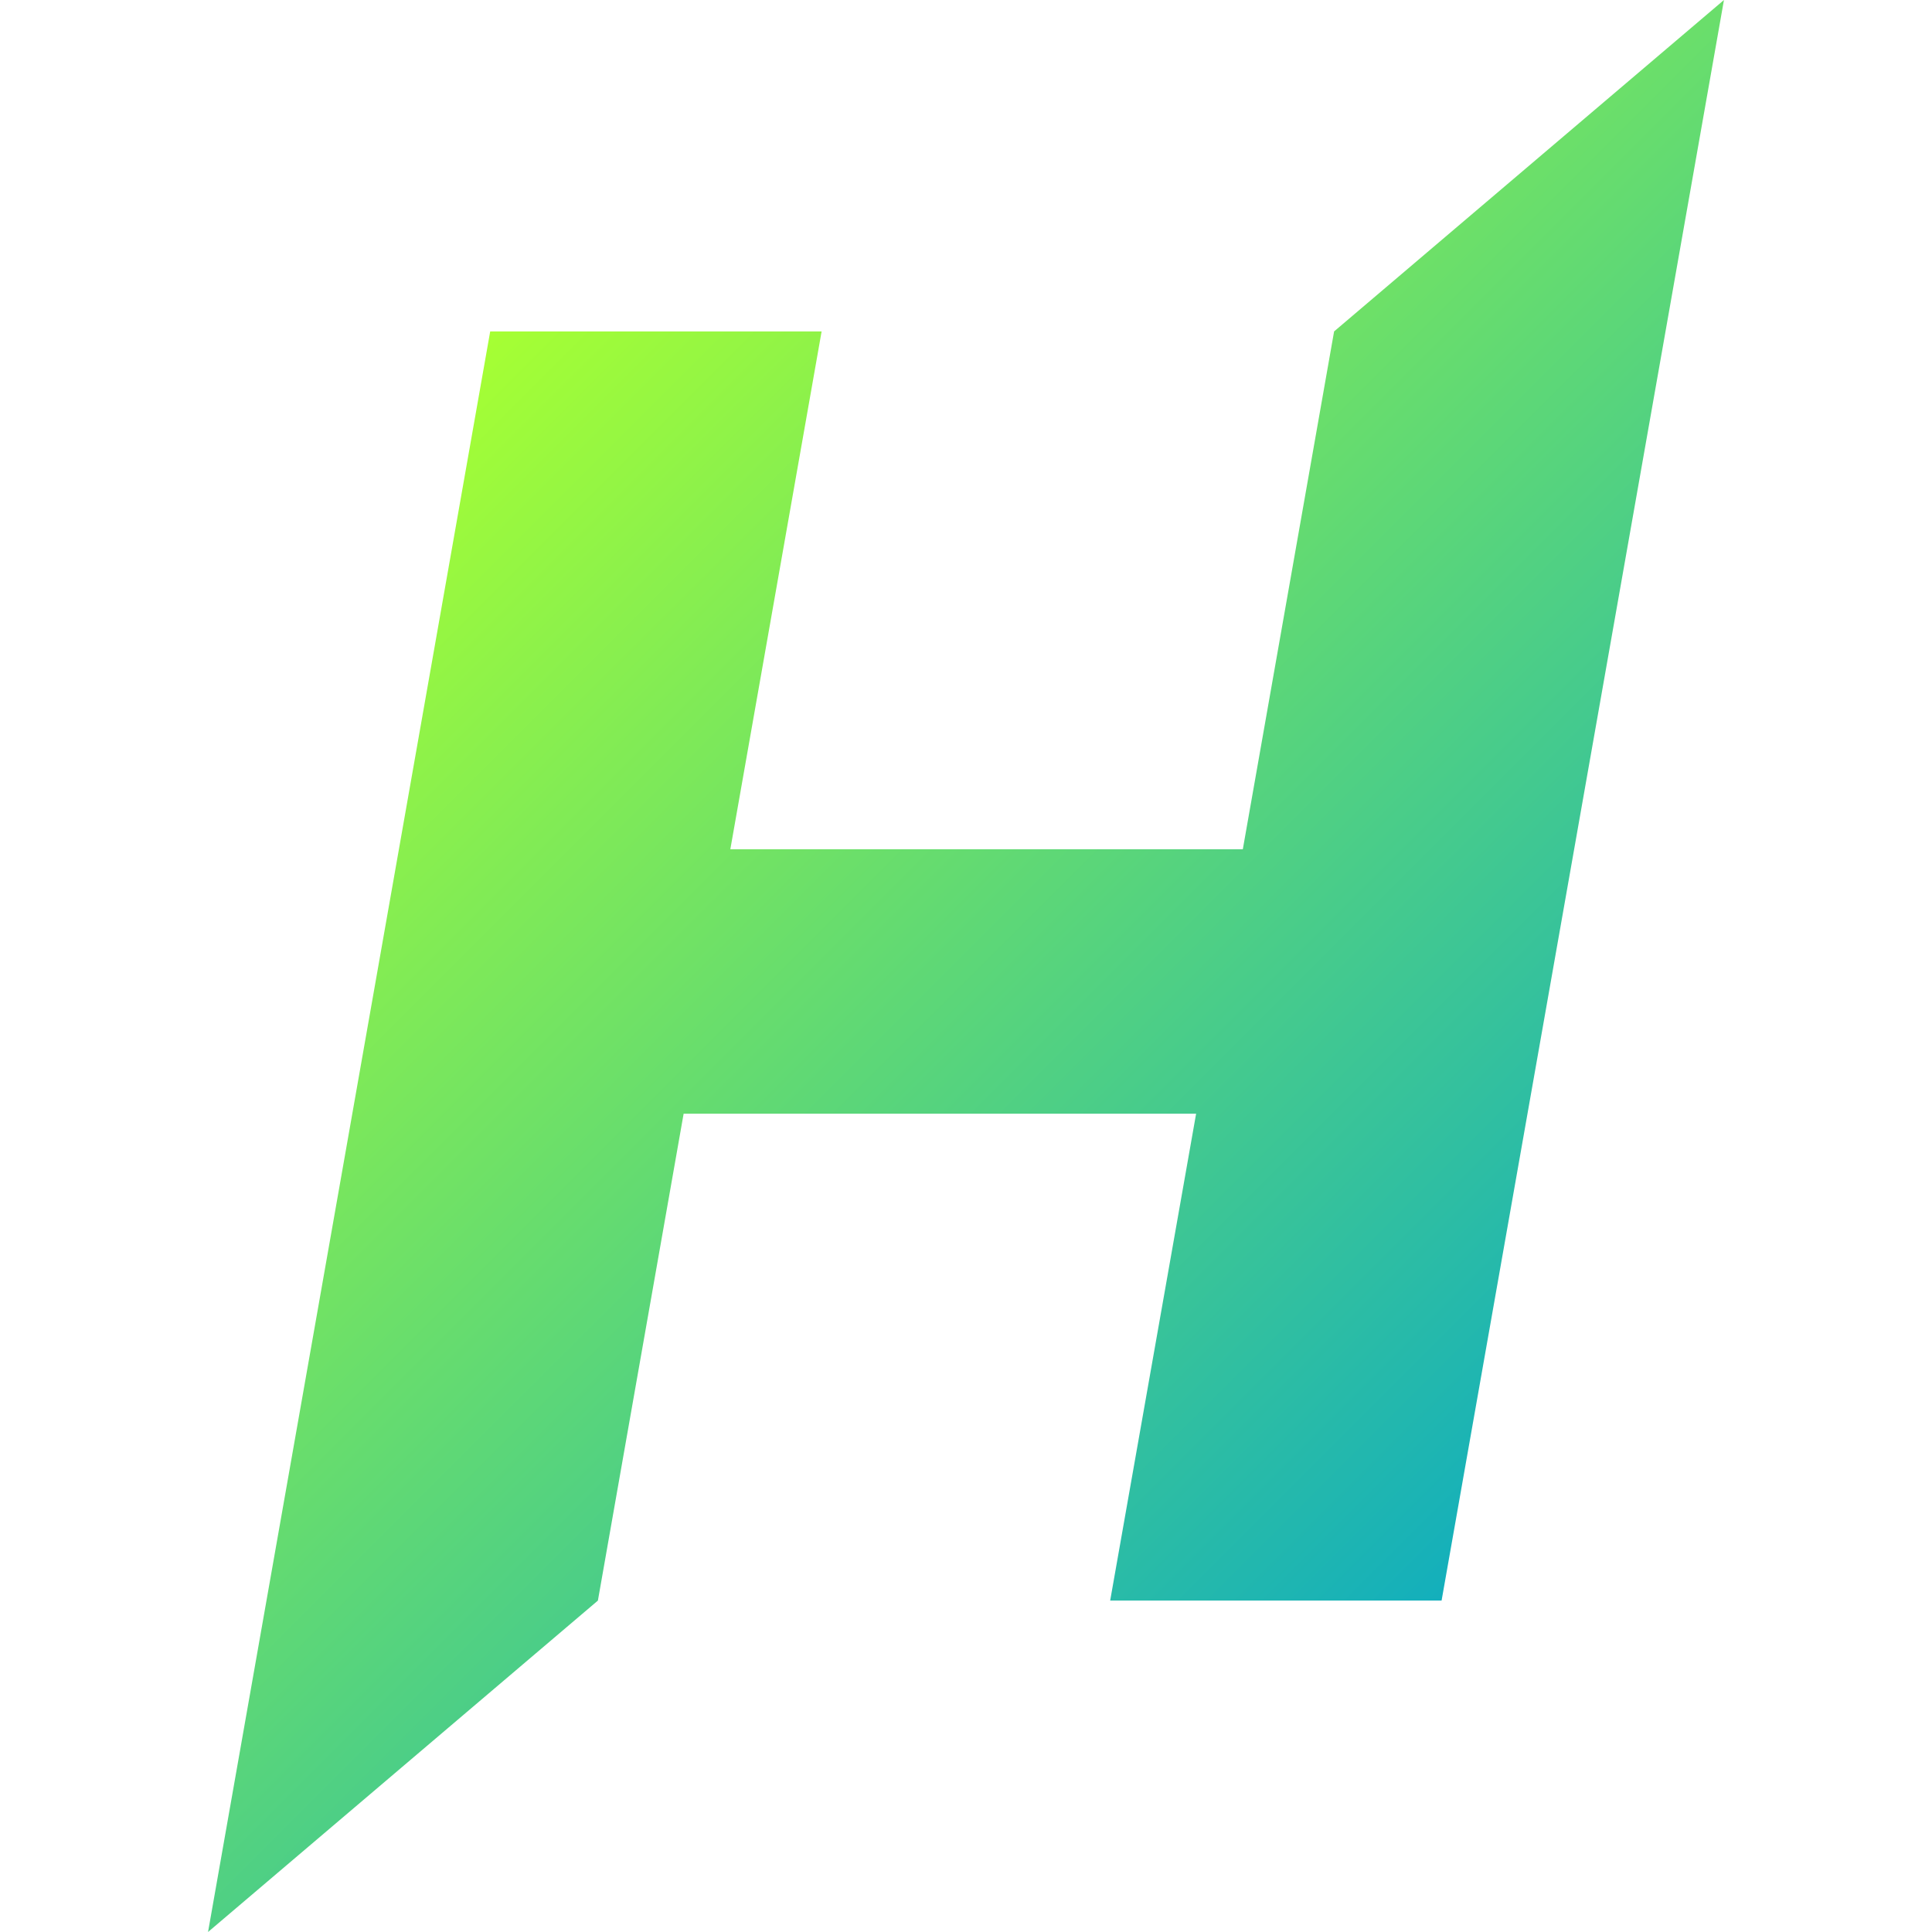 <svg width="32" height="32" id="Layer_1" data-name="Layer 1" xmlns="http://www.w3.org/2000/svg" xmlns:xlink="http://www.w3.org/1999/xlink" viewBox="0 0 71.08 90.59"><defs><linearGradient id="linear-gradient" x1="9.51" y1="72.74" x2="61.57" y2="20.67" gradientTransform="matrix(1, 0, 0, -1, 0, 92)" gradientUnits="userSpaceOnUse"><stop offset="0" stop-color="#a6ff33"/><stop offset="1" stop-color="#13afbc"/></linearGradient></defs><title>hedgetrade-hedg-logo</title><polygon points="52.8 15.54 48.52 39.82 24.49 39.82 28.77 15.54 13.23 15.54 2.74 75.05 0 90.59 18.28 75.05 18.28 75.05 22.3 52.22 46.33 52.22 42.3 75.05 57.84 75.05 68.34 15.54 71.08 0 52.8 15.54" style="fill:url(#linear-gradient)"/></svg>
